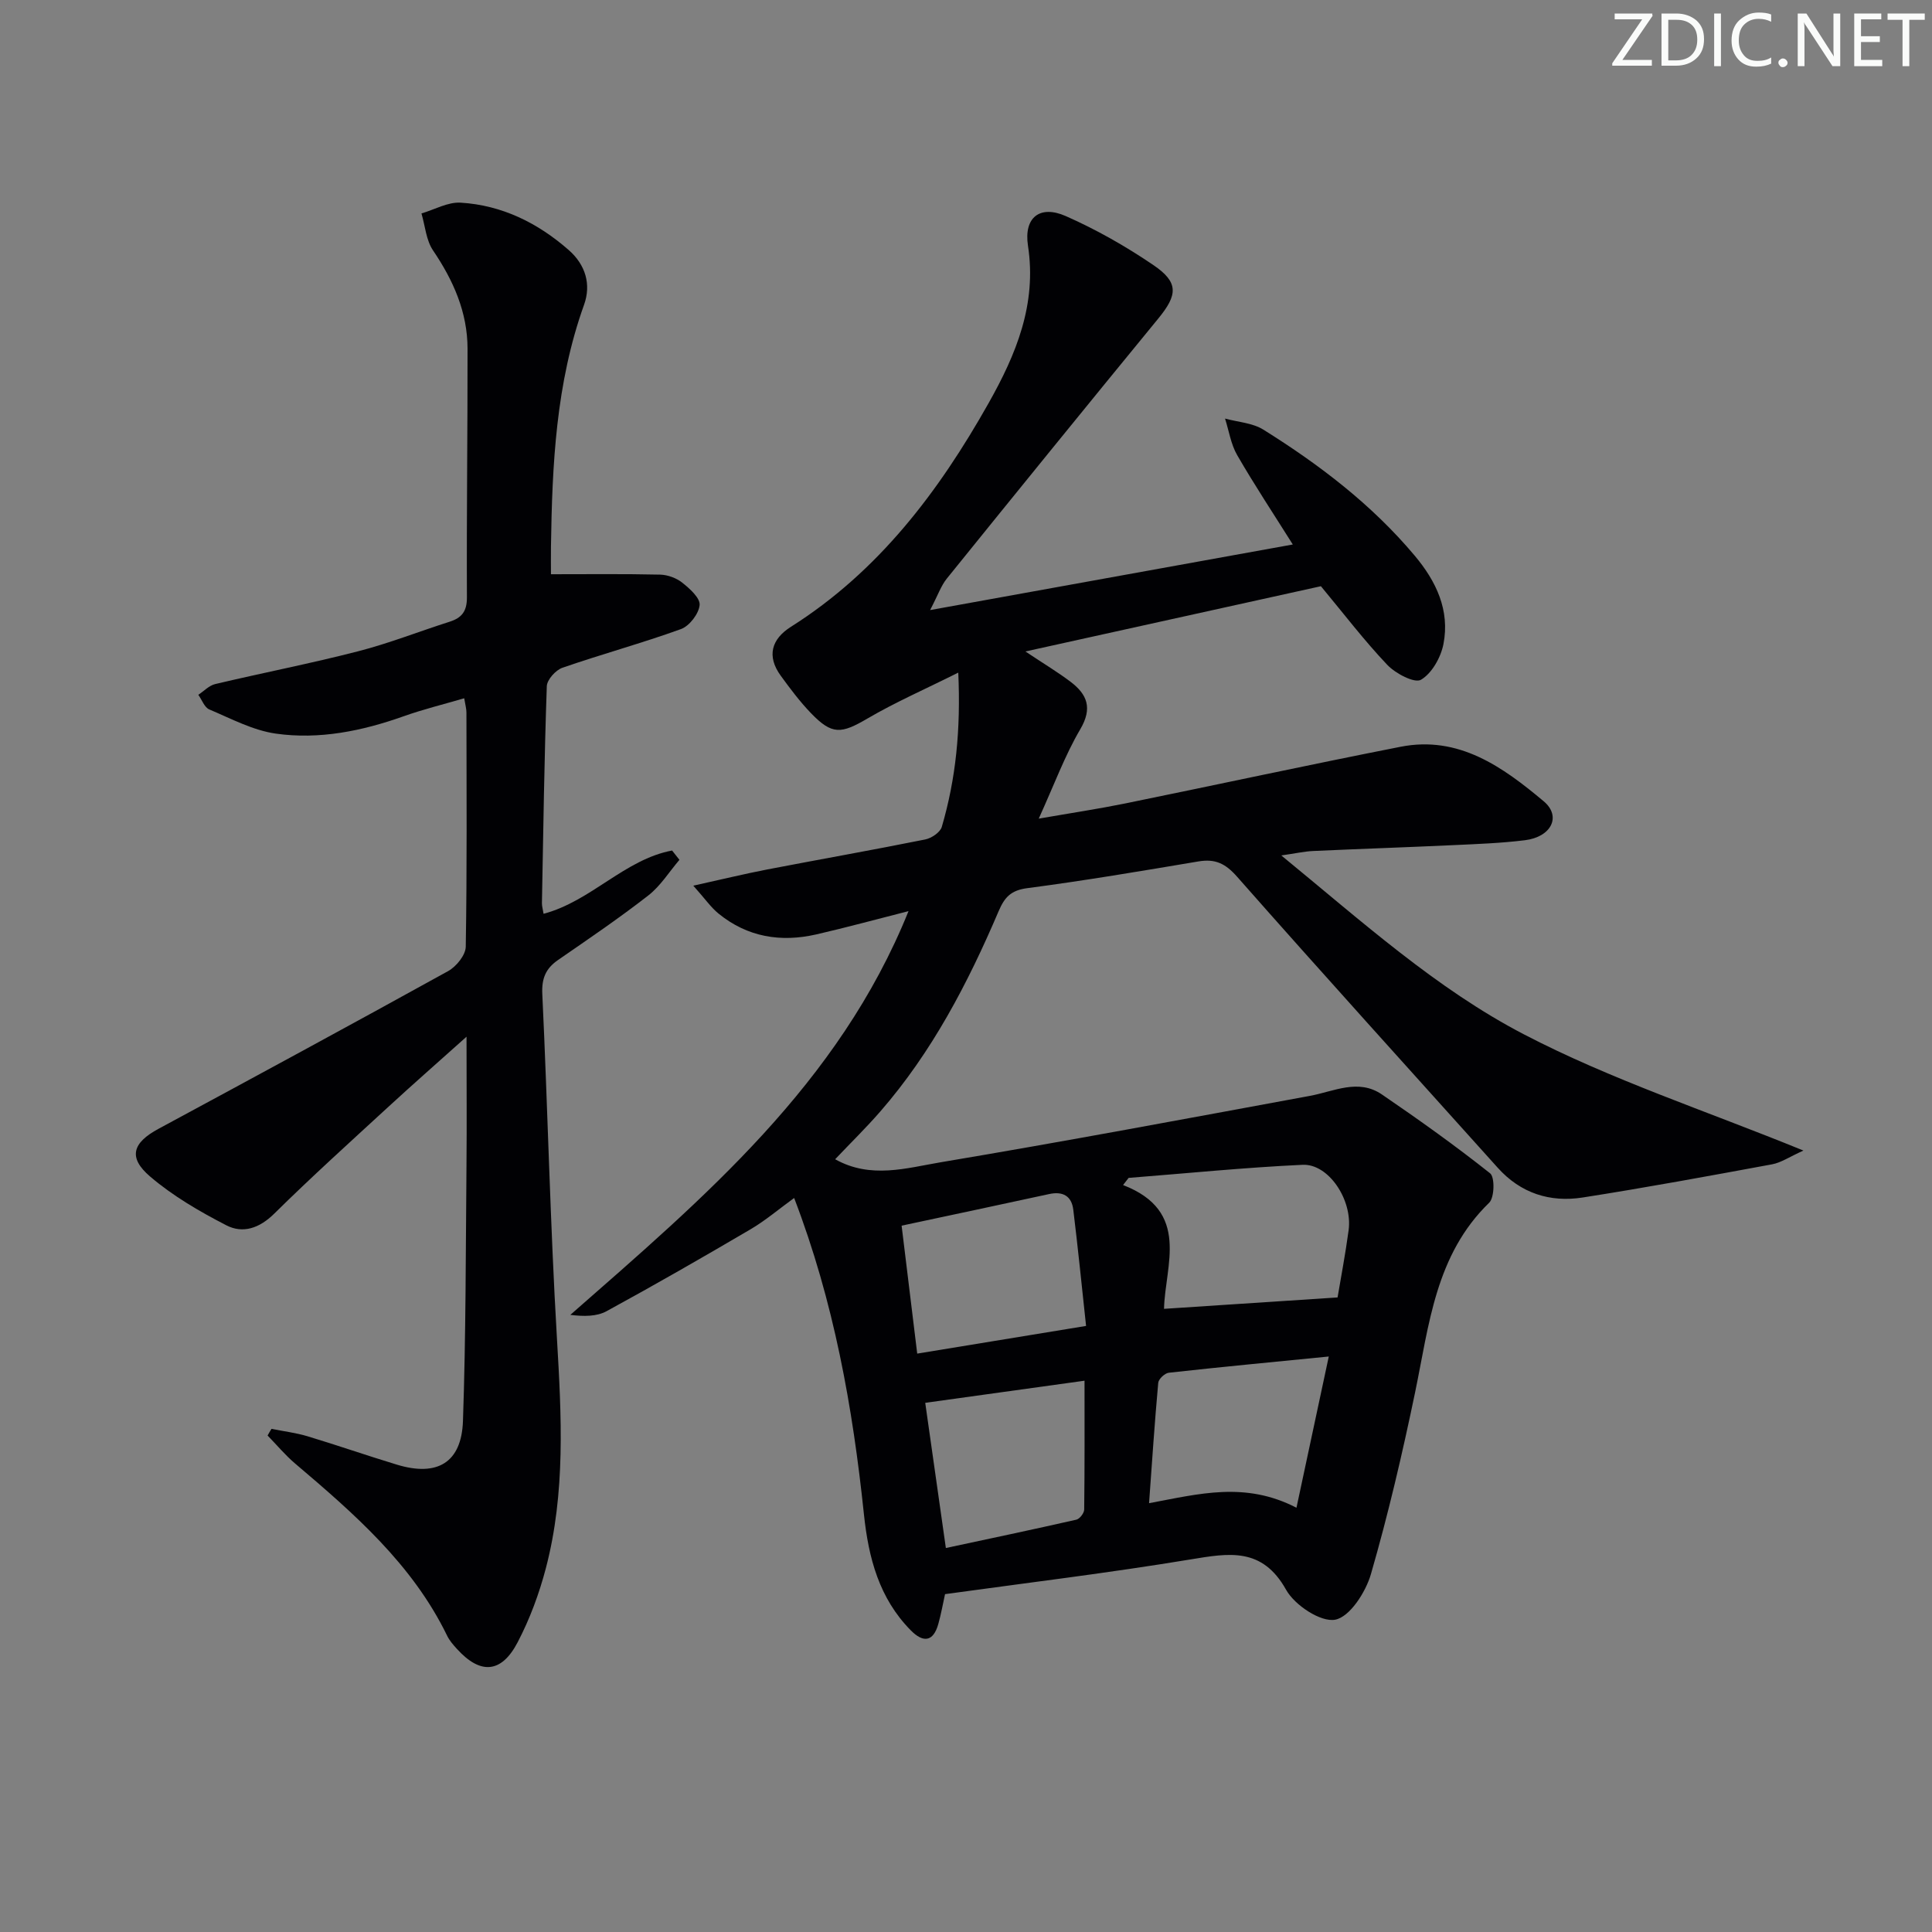 <svg enable-background="new 0 0 400 400" viewBox="0 0 400 400" xmlns="http://www.w3.org/2000/svg"><rect x="0" y="0" width="400" height="400" fill="#808080" stroke="none"/><g fill="#fafbfa"><path d="m342.2 3.2-6.3 9.2h6.1v1.2h-8.2v-.5l6.2-9.1h-5.7v-1.2h7.8v.4z"/><path d="m344 13.7v-10.9h3.1c1.6 0 3 .5 4.1 1.4 1.1 1 1.6 2.2 1.6 3.9s-.5 3-1.6 4-2.5 1.5-4.2 1.5h-3zm1.4-9.6v8.4h1.6c1.4 0 2.5-.4 3.2-1.1.8-.8 1.2-1.8 1.2-3.2s-.4-2.4-1.2-3.1-1.8-1-3.1-1z"/><path d="m356.3 2.8v10.9h-1.4v-10.9z"/><path d="m366.6 13.2c-.8.4-1.8.6-3 .6-1.6 0-2.8-.5-3.7-1.5s-1.4-2.3-1.4-3.9c0-1.7.5-3.2 1.6-4.2s2.4-1.6 4-1.6c1 0 1.9.1 2.6.4v1.5c-.8-.4-1.6-.6-2.6-.6-1.2 0-2.2.4-3 1.2s-1.1 1.9-1.1 3.3c0 1.3.4 2.3 1.1 3.1s1.6 1.1 2.8 1.1c1.1 0 2-.2 2.8-.7v1.3z"/><path d="m368.2 13c0-.3.1-.5.3-.6.2-.2.4-.3.6-.3.3 0 .5.1.7.3s.3.4.3.6-.1.5-.3.6c-.2.2-.4.3-.7.3s-.5-.1-.6-.3c-.2-.2-.3-.4-.3-.6z"/><path d="m381.1 13.7h-1.7l-5.5-8.4c-.2-.2-.3-.5-.4-.7 0 .2.1.8.1 1.5v7.6h-1.4v-10.9h1.8l5.3 8.3c.3.4.4.6.4.8 0-.3-.1-.8-.1-1.6v-7.5h1.4v10.9z"/><path d="m389.7 13.7h-5.8v-10.9h5.6v1.2h-4.2v3.5h3.9v1.2h-3.9v3.7h4.4z"/><path d="m398.4 4.1h-3.1v9.6h-1.4v-9.6h-3.1v-1.3h7.7v1.3z"/></g><path d="m195.66 330.05c-.44 1.99-.81 4.09-1.38 6.13-1.06 3.85-3.2 3.93-5.73 1.35-6.54-6.64-8.73-14.98-9.68-23.98-2.32-22.16-6.2-44-14.45-65.52-3.17 2.3-5.92 4.65-8.99 6.46-9.87 5.8-19.8 11.5-29.85 16.98-2.04 1.11-4.7 1.11-7.5.76 27.63-24.24 55.56-47.75 70.02-83.59-6.67 1.69-12.85 3.39-19.1 4.82-7.35 1.68-14.24.56-20.21-4.29-1.61-1.3-2.82-3.09-5.25-5.8 5.9-1.3 10.56-2.44 15.27-3.35 10.91-2.1 21.86-4.03 32.75-6.22 1.3-.26 3.1-1.47 3.43-2.61 2.91-9.93 3.94-20.09 3.41-31.93-6.86 3.43-13.02 6.12-18.78 9.49-5.48 3.21-7.34 3.44-11.72-1.1-2.29-2.38-4.3-5.06-6.25-7.74-2.97-4.08-1.92-7.6 2.12-10.15 18.13-11.47 30.56-27.94 40.9-46.28 5.7-10.11 10.02-20.48 8.16-32.62-.89-5.84 2.46-8.48 7.81-6.13 6.33 2.79 12.45 6.27 18.17 10.16 5.26 3.58 5.02 6.16 1 11.06-14.67 17.89-29.25 35.85-43.79 53.85-1.18 1.46-1.81 3.36-3.45 6.51 25.78-4.66 50.11-9.06 75.09-13.58-3.92-6.24-7.91-12.26-11.51-18.49-1.31-2.26-1.71-5.04-2.52-7.58 2.66.73 5.69.89 7.93 2.29 11.61 7.25 22.44 15.5 31.32 26.07 4.48 5.33 7.33 11.33 5.97 18.33-.54 2.76-2.4 6.07-4.66 7.39-1.32.77-5.26-1.29-6.96-3.08-4.79-5.04-9.02-10.6-13.75-16.29-19.73 4.36-39.78 8.78-61.18 13.51 3.96 2.64 6.76 4.31 9.34 6.27 3.45 2.61 4.6 5.45 2.02 9.83-3.17 5.39-5.35 11.36-8.6 18.51 6.78-1.18 12.36-2.02 17.88-3.14 19.02-3.88 37.99-8 57.04-11.74 12.05-2.37 21.16 4.19 29.63 11.29 3.72 3.12 1.57 7.39-3.89 8.06-4.94.61-9.94.79-14.93 1.02-9.64.45-19.28.77-28.92 1.21-1.8.08-3.59.49-6.59.92 16.66 13.64 32.08 27.6 50.23 37.04 18.02 9.38 37.58 15.78 57.87 24.06-2.87 1.29-4.6 2.5-6.49 2.85-13.05 2.41-26.1 4.82-39.21 6.87-6.78 1.06-12.85-.88-17.59-6.16-18.02-20.06-36.13-40.02-53.96-60.25-2.44-2.77-4.54-3.75-8.01-3.17-11.78 1.98-23.57 3.98-35.41 5.53-3.4.44-4.72 1.87-5.96 4.78-6.35 14.88-13.79 29.17-24.51 41.48-2.92 3.36-6.12 6.48-9.33 9.87 7.37 4.13 14.8 1.81 21.88.62 25.52-4.28 50.95-9.05 76.4-13.74 5-.92 10.02-3.63 14.91-.3 7.63 5.21 15.18 10.59 22.41 16.33 1 .79.91 5.02-.19 6.09-11.14 10.81-12.43 25.25-15.33 39.22-2.63 12.66-5.57 25.28-9.16 37.69-1.08 3.73-4.38 8.86-7.4 9.42-2.99.56-8.37-3-10.15-6.18-4.97-8.9-11.86-7.6-19.84-6.29-16.81 2.78-33.76 4.83-50.78 7.18zm81.27-61.43c.69-4.12 1.63-9.01 2.29-13.94.83-6.25-4.14-13.77-9.53-13.52-12.02.56-24.01 1.77-36.02 2.71-.38.49-.77.98-1.15 1.48 14.1 5.45 8.67 16.69 8.48 25.63 12.13-.79 23.65-1.55 35.93-2.36zm-52.07 5.9c-.91-8.41-1.69-16.26-2.65-24.08-.35-2.84-2.18-3.84-5.01-3.22-9.97 2.17-19.95 4.28-30.53 6.54 1.08 8.89 2.13 17.49 3.23 26.49 11.81-1.94 22.71-3.72 34.96-5.73zm-33.3 15.92c1.4 9.84 2.78 19.59 4.27 30.06 9.02-1.93 18.04-3.83 27.02-5.87.69-.16 1.61-1.36 1.62-2.09.11-8.71.07-17.42.07-26.68-11.8 1.64-22.24 3.09-32.98 4.58zm76.86 21.72c2.3-10.75 4.41-20.63 6.69-31.31-11.69 1.16-22.41 2.17-33.12 3.36-.83.09-2.12 1.3-2.19 2.09-.74 8.15-1.28 16.33-1.9 24.92 10.42-1.94 19.9-4.54 30.52.94z" fill="#010104"/><path d="m56.21 295.83c2.49.5 5.04.81 7.45 1.53 6.2 1.87 12.31 4 18.51 5.88 8.35 2.54 13.38-.4 13.68-9.02.61-17.63.57-35.29.73-52.93.08-8.46.01-16.93.01-26.65-5.95 5.33-11.1 9.84-16.13 14.47-7.96 7.32-16 14.58-23.7 22.18-3.05 3.01-6.48 4.16-9.89 2.4-5.55-2.86-11.09-6.08-15.8-10.11-4.62-3.95-3.62-6.98 1.76-9.88 20.03-10.81 40.04-21.64 59.96-32.65 1.68-.93 3.61-3.31 3.64-5.04.27-16.16.16-32.33.14-48.49 0-.78-.23-1.56-.46-2.95-4.4 1.29-8.55 2.3-12.55 3.73-8.59 3.05-17.44 4.86-26.44 3.59-4.74-.67-9.27-3.1-13.79-5.01-1-.42-1.53-1.99-2.27-3.03 1.16-.76 2.22-1.92 3.49-2.22 9.84-2.33 19.78-4.26 29.56-6.78 6.43-1.65 12.64-4.11 18.98-6.13 2.53-.81 3.59-2.16 3.58-5.04-.08-17.16.15-34.32.13-51.48-.01-7.56-2.94-14.15-7.15-20.36-1.43-2.12-1.63-5.07-2.39-7.65 2.7-.79 5.46-2.39 8.11-2.23 8.55.52 15.96 4.18 22.38 9.81 3.5 3.07 4.68 7.14 3.17 11.34-5.83 16.25-6.6 33.13-6.85 50.1-.03 2.12 0 4.23 0 5.68 7.56 0 15.09-.09 22.6.08 1.57.04 3.38.7 4.6 1.68 1.55 1.23 3.73 3.19 3.58 4.63-.18 1.81-2.11 4.32-3.85 4.96-8.09 2.93-16.42 5.19-24.55 8.01-1.4.48-3.19 2.47-3.24 3.82-.52 14.97-.73 29.95-1.01 44.93-.01.61.19 1.23.34 2.19 9.85-2.61 16.76-11.25 26.61-13.1.51.64 1.01 1.29 1.52 1.93-2.12 2.48-3.91 5.4-6.44 7.37-6.03 4.7-12.37 9-18.67 13.35-2.58 1.78-3.44 3.82-3.28 7.1 1.13 23.76 1.63 47.55 3.03 71.29.94 16 1.81 31.91-2.3 47.57-1.38 5.26-3.32 10.5-5.84 15.32-3.37 6.45-7.72 6.7-12.54 1.4-.78-.85-1.58-1.76-2.07-2.79-7.2-14.8-19.27-25.27-31.48-35.64-2.05-1.74-3.79-3.85-5.68-5.78.26-.48.53-.93.81-1.38z" fill="#010104"/></svg>